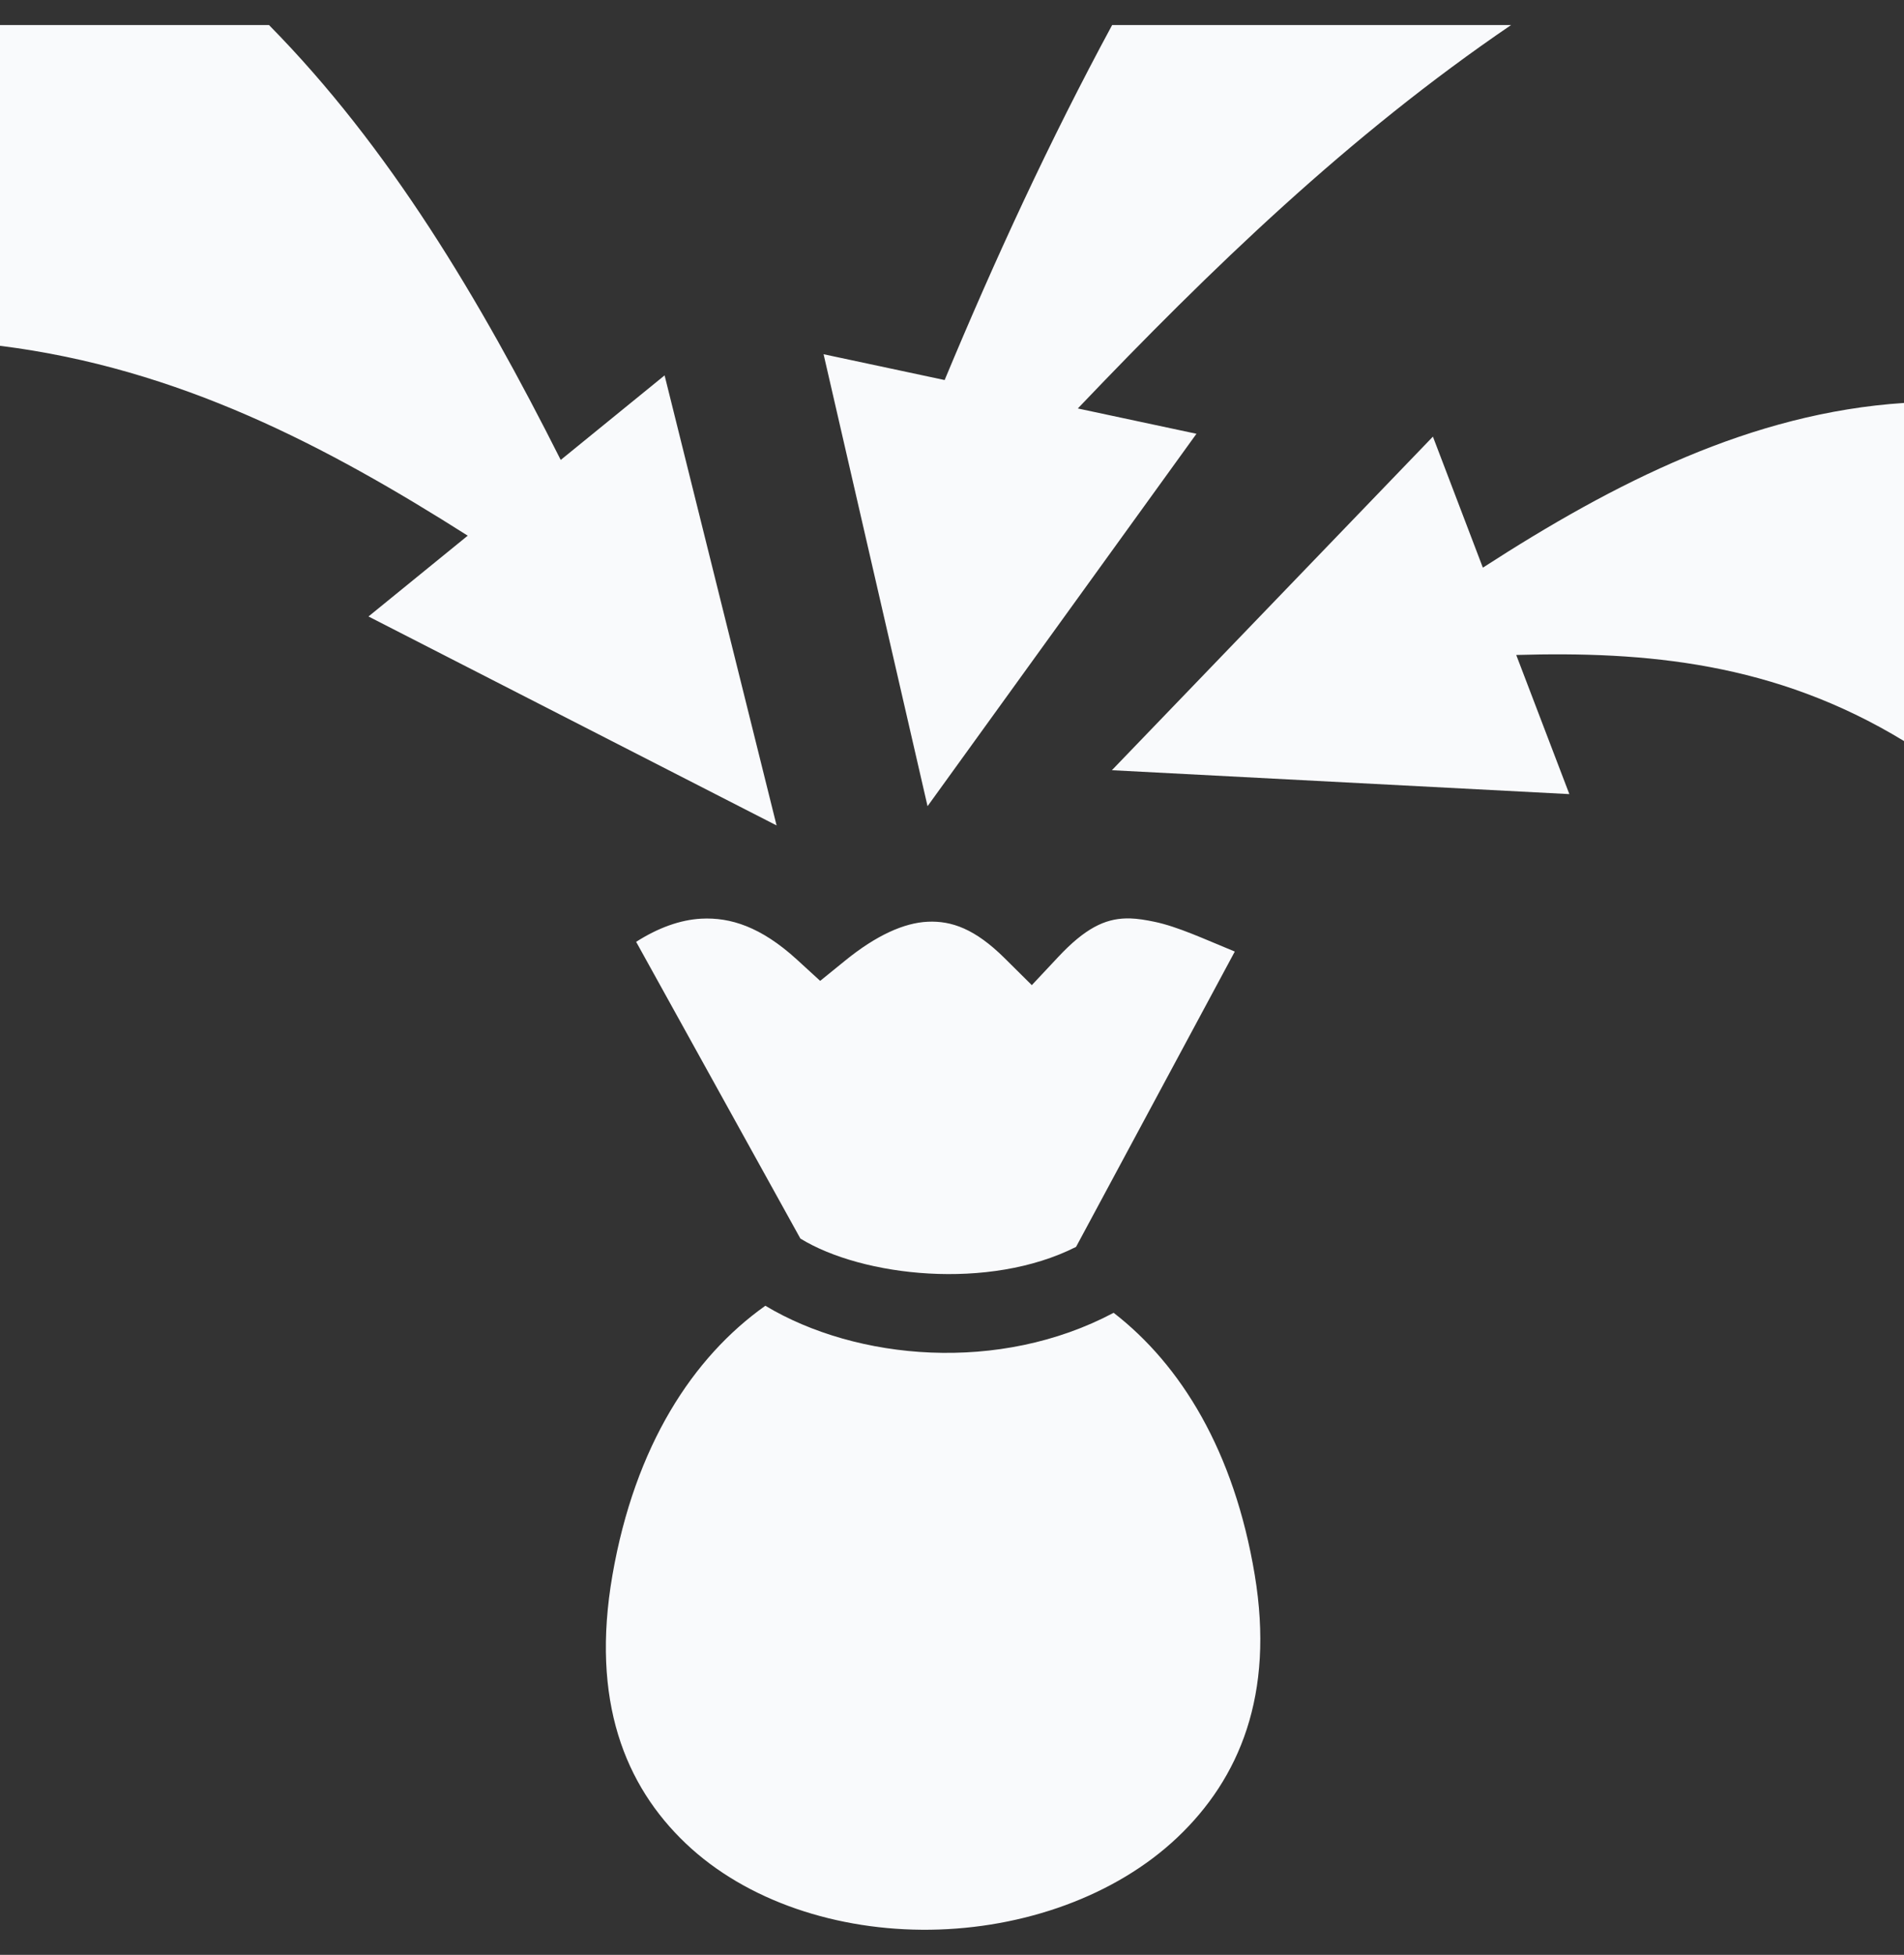 <svg width="38" height="39" viewBox="0 0 38 39" fill="none" xmlns="http://www.w3.org/2000/svg">
<rect x="0" y="0" width="38" height="39" fill="#333333" stroke="none"/>
<path d="M0 0.5V6.899C3.576 7.347 6.523 8.904 9.335 10.687L7.354 12.299L15.499 16.468L13.264 7.489L11.191 9.176C9.572 5.962 7.767 2.932 5.369 0.5H0ZM22.196 0.5C20.946 2.811 19.859 5.169 18.853 7.582L16.437 7.067L18.512 16.084L23.879 8.654L21.511 8.149C24.175 5.358 26.92 2.703 30.158 0.5H22.196ZM38 8.039C34.96 8.238 32.235 9.619 29.595 11.325L28.598 8.711L22.191 15.366L31.321 15.843L30.261 13.067C32.84 12.992 35.42 13.214 38 14.784V8.039ZM22.474 18.323C22.051 18.333 21.657 18.518 21.118 19.094L20.593 19.654L20.048 19.114C19.457 18.529 18.99 18.368 18.517 18.389C18.045 18.41 17.489 18.659 16.867 19.165L16.369 19.569L15.897 19.137C15.185 18.49 14.578 18.298 13.996 18.328C13.573 18.351 13.134 18.511 12.696 18.79L15.974 24.71C17.211 25.469 19.738 25.755 21.476 24.876L24.644 18.984C24.043 18.738 23.503 18.485 23.036 18.389C22.867 18.354 22.71 18.328 22.558 18.323C22.53 18.323 22.502 18.323 22.474 18.323ZM15.274 26.051C13.831 27.074 12.672 28.84 12.223 31.425C11.788 33.931 12.474 35.624 13.686 36.777C14.899 37.931 16.719 38.523 18.567 38.499C20.416 38.475 22.259 37.832 23.499 36.657C24.738 35.482 25.439 33.811 25.042 31.42C24.631 28.949 23.569 27.231 22.226 26.191C19.947 27.401 17.097 27.143 15.274 26.05V26.051Z" fill="#F9FAFC"/>
</svg>
